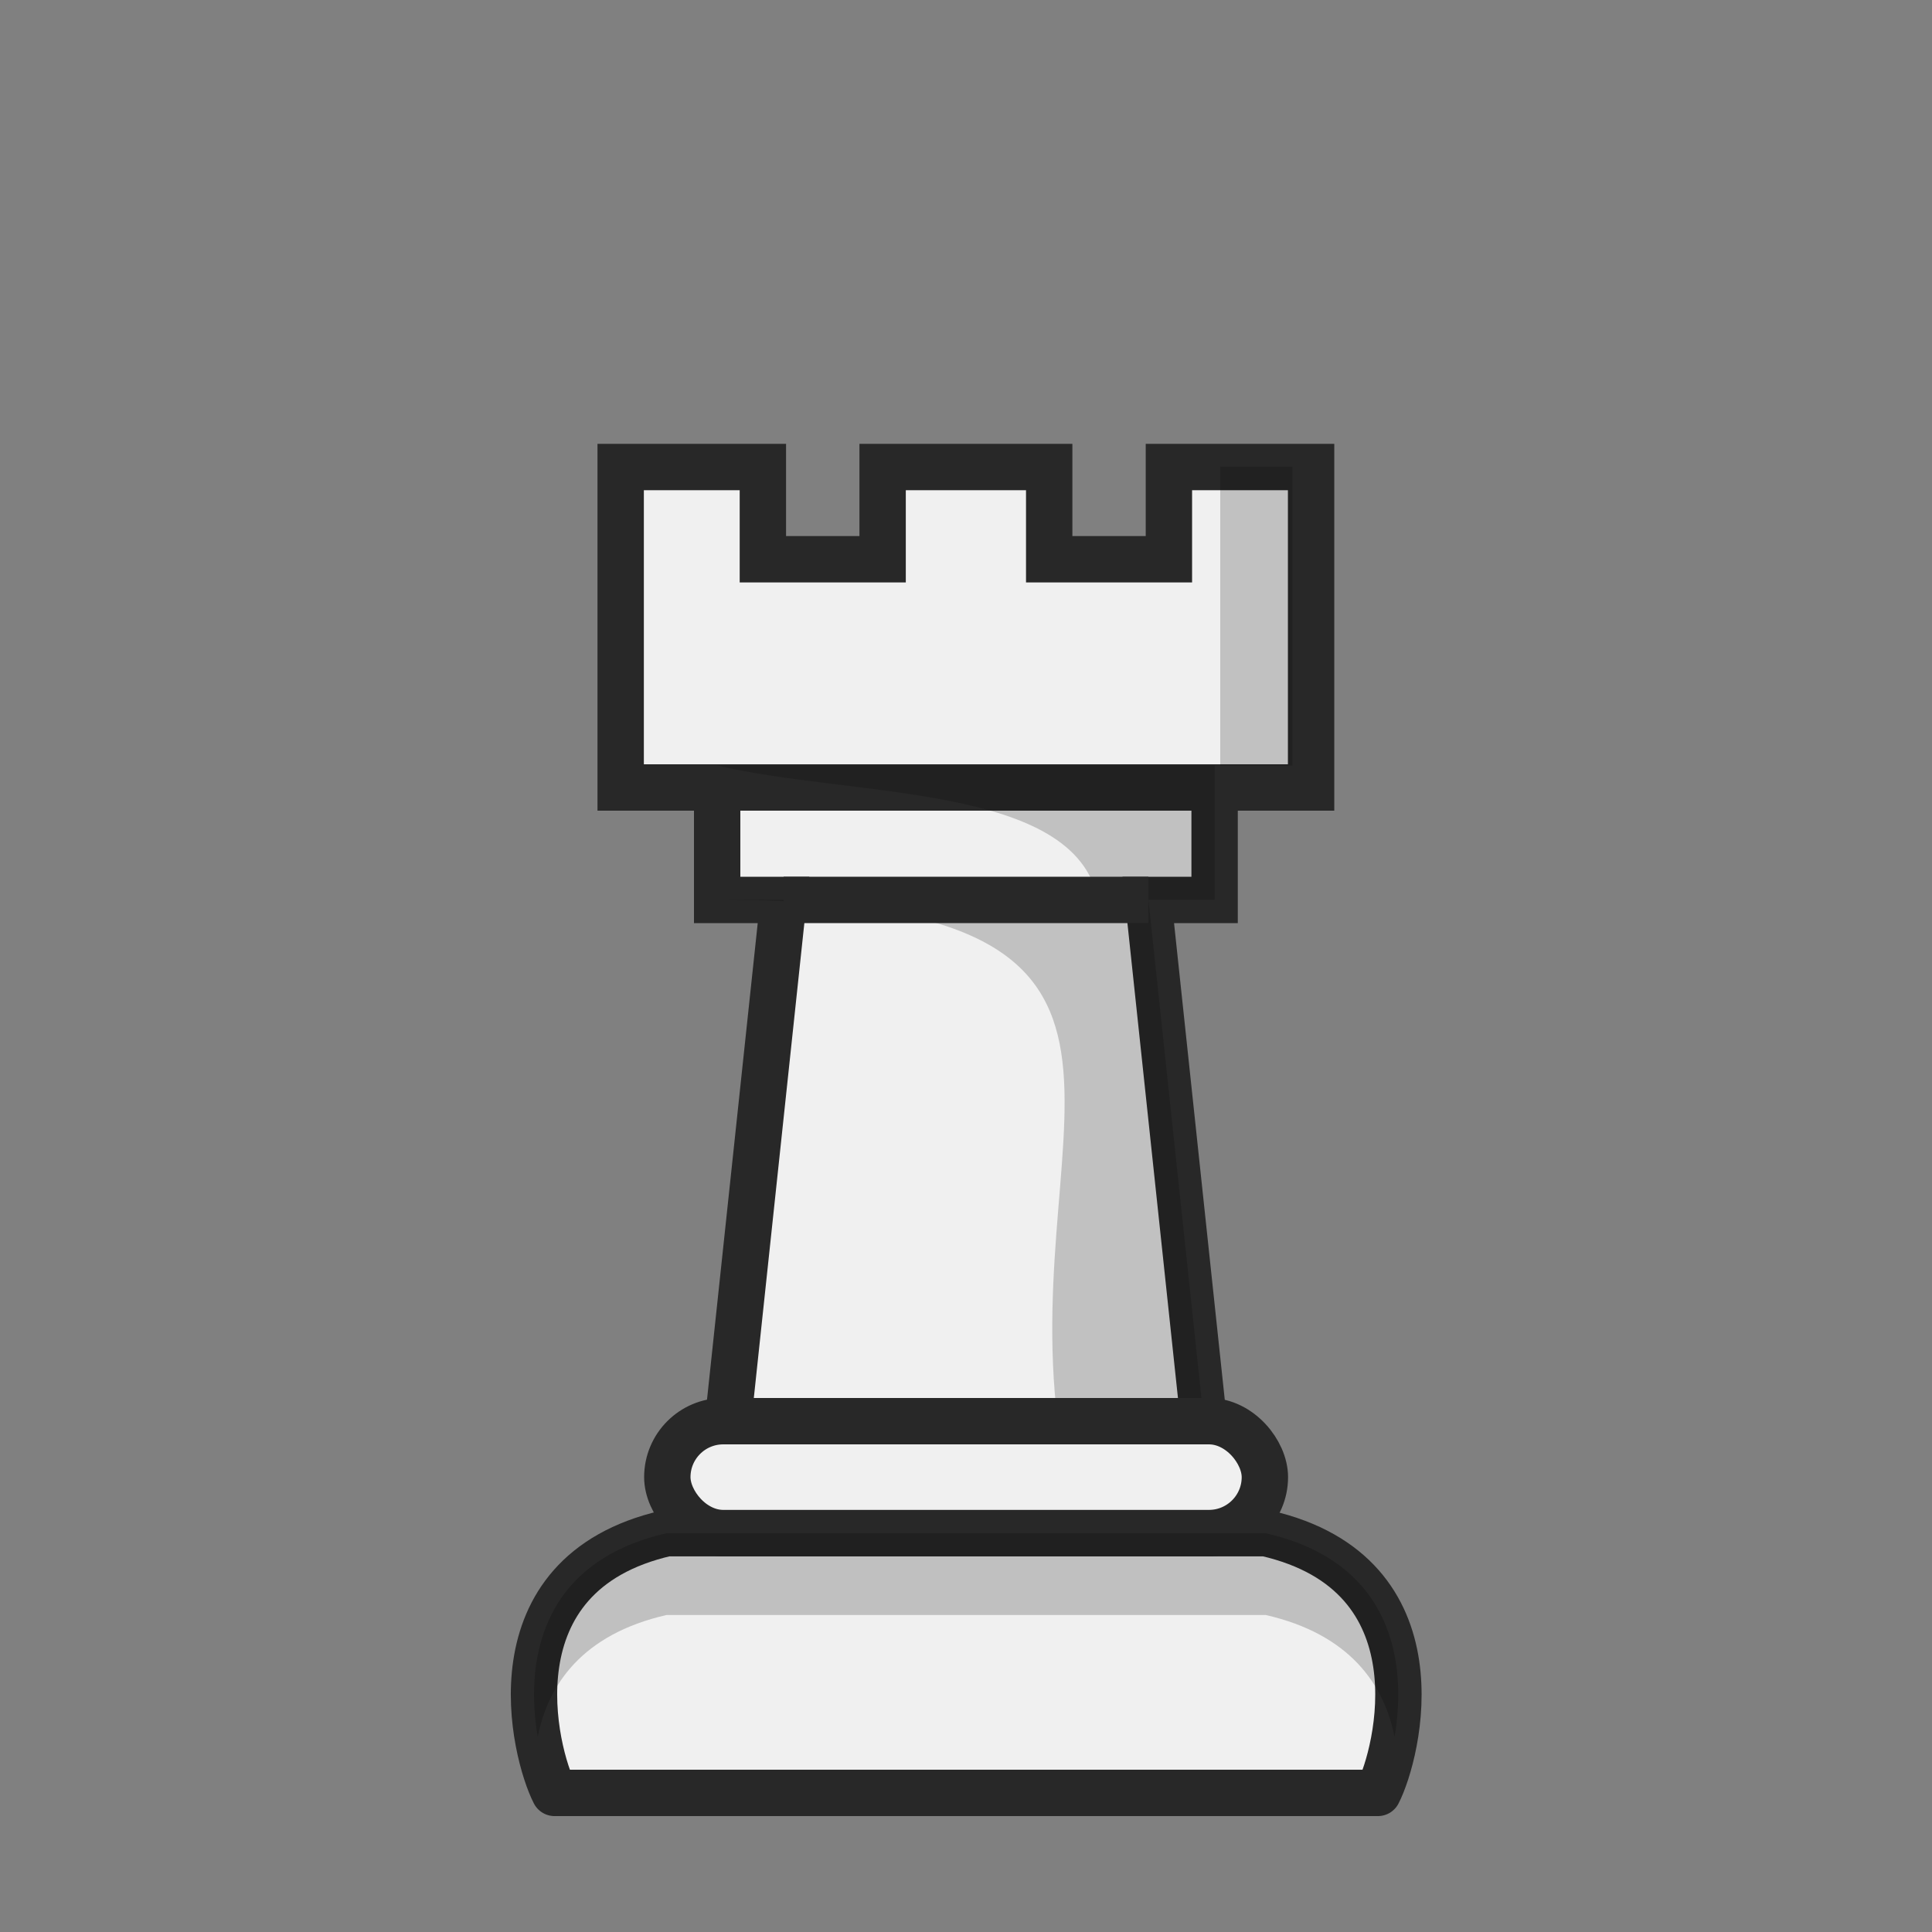 <?xml version="1.0" encoding="UTF-8"?>
<svg width="50mm" height="50mm" clip-rule="evenodd" fill-rule="evenodd" image-rendering="optimizeQuality" shape-rendering="geometricPrecision" text-rendering="geometricPrecision" version="1.1" viewBox="0 0 50 50" xmlns="http://www.w3.org/2000/svg" xmlns:cc="http://creativecommons.org/ns#" xmlns:dc="http://purl.org/dc/elements/1.1/" xmlns:rdf="http://www.w3.org/1999/02/22-rdf-syntax-ns#">
 <rect x="0" y="0" width="50" height="50" fill="#808080" stroke="none"/>
 <g transform="translate(505.61 -261.15)">
  <path d="m-487.05 281.53h12.874m-15.371-8.293v8.293l2.497 2e-5v2.91h1.717l-1.436 13.494h12.312l-1.436-13.494h1.717v-2.91l2.497-2e-5v-8.293h-3.68v2.386h-3.098v-2.386h-4.311v2.386h-3.099v-2.386z" fill="#f0f0f0" stroke="#282828" stroke-width="1.2"/>
  <path d="m-474.03 273.23v7.731l-13.016 1e-5c3.467 0.83 9.255 0.454 9.851 3.473l-9.851 2e-5c12.874-2e-5 7.819 5.462 8.808 13.495l3.785-4.3e-4 -1.436-13.494h1.717v-3.473h2.012v-7.731z" fill="#070705" opacity=".2"/>
  <g fill="#f0f0f0" stroke="#282828">
   <path d="m-485.33 284.44h9.44" stroke-width="1.2"/>
   <path d="m-469.95 307.55c0.518-1.005 1.711-5.668-2.901-6.721h-15.507c-4.612 1.053-3.419 5.715-2.901 6.721z" stroke-linejoin="round" stroke-width="1.2"/>
   <rect x="-488.34" y="297.93" width="15.465" height="2.896" ry="1.448" stroke-linecap="round" stroke-linejoin="round" stroke-width="1.2" style="paint-order:normal"/>
  </g>
  <path d="m-488.36 300.83c-3.381 0.772-3.639 3.481-3.334 5.269 0.268-1.346 1.149-2.654 3.334-3.153h15.507c2.184 0.499 3.065 1.807 3.334 3.153 0.306-1.789 0.048-4.497-3.334-5.269z" opacity=".2"/>
 </g>
</svg>

